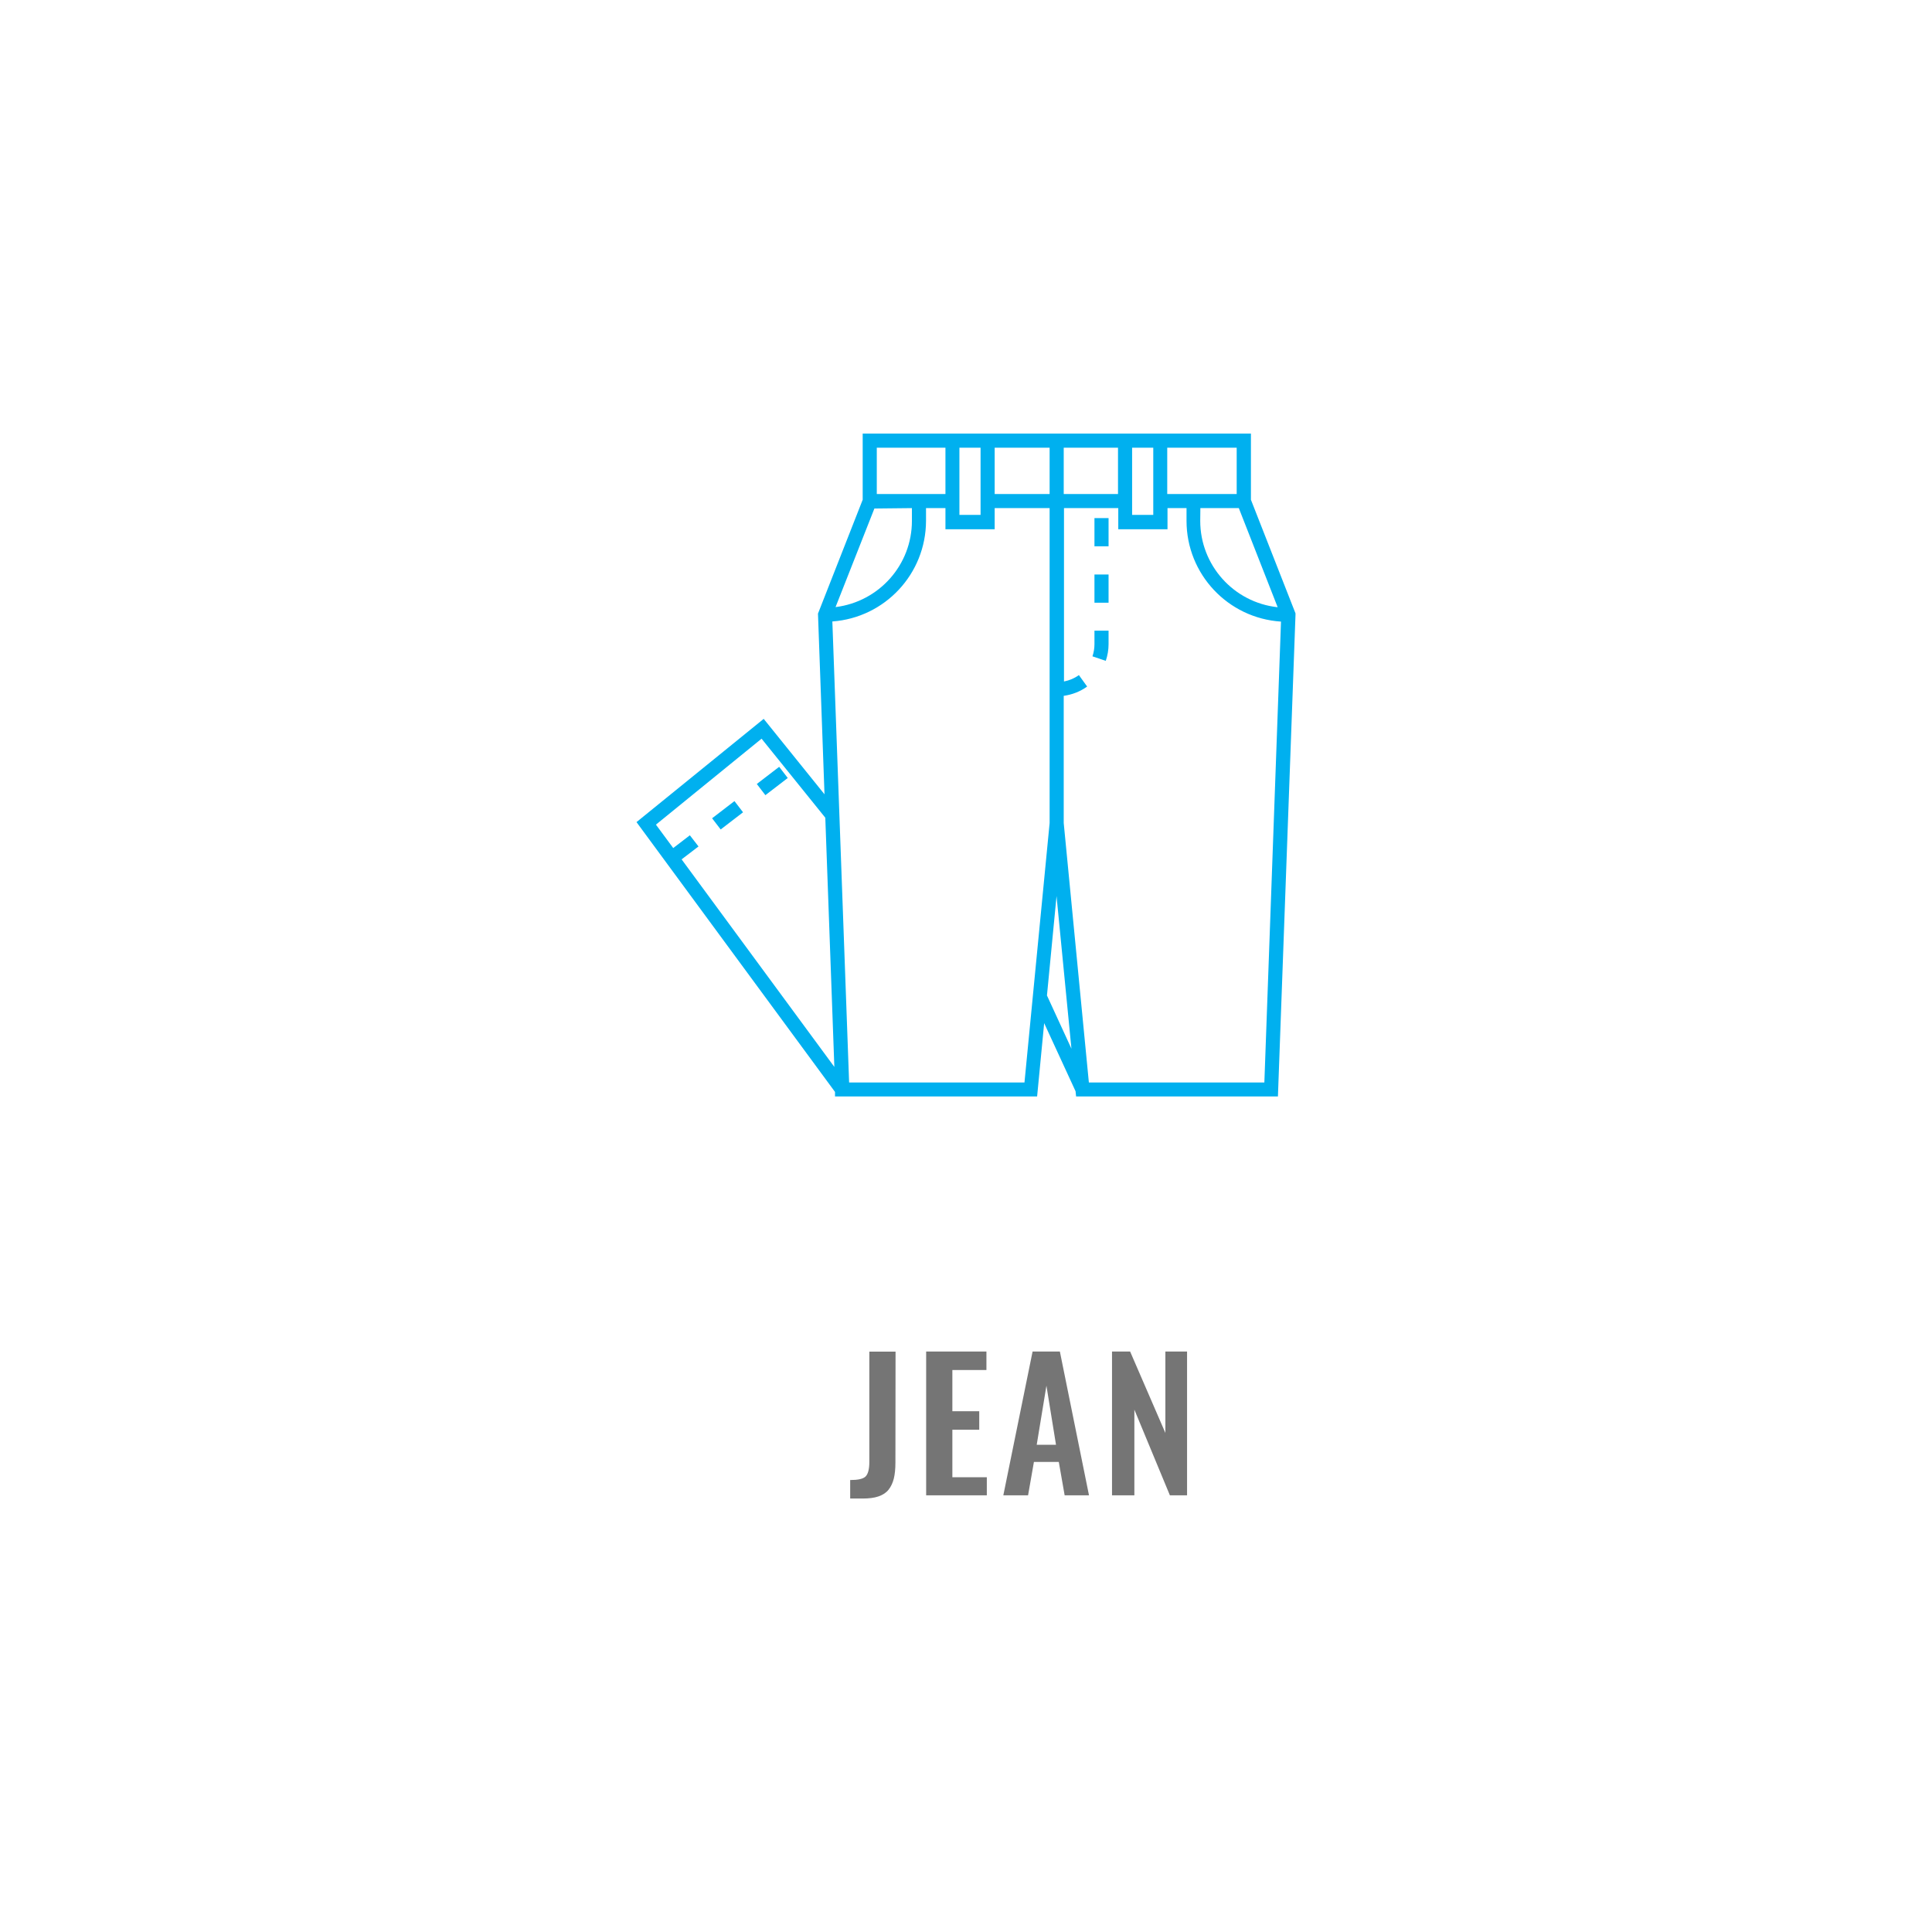 <?xml version="1.0" encoding="utf-8"?>
<!-- Generator: Adobe Illustrator 24.0.0, SVG Export Plug-In . SVG Version: 6.00 Build 0)  -->
<svg version="1.1" xmlns="http://www.w3.org/2000/svg" xmlns:xlink="http://www.w3.org/1999/xlink" x="0px" y="0px"
	 viewBox="0 0 145.21 145.21" style="enable-background:new 0 0 145.21 145.21;" xml:space="preserve">
<style type="text/css">
	.st0{display:none;}
	.st1{display:inline;}
	.st2{fill:#757575;}
	.st3{fill:#00B0EF;}
</style>
<g id="Layer_1" class="st0">
	<g class="st1">
		<g>
			<path class="st2" d="M52.24,113.78v-10.81h1.97v4.7l2.13-4.7h1.88l-2.07,4.84l2.28,5.97h-1.96l-1.87-5.09l-0.39,0.7v4.38H52.24z"
				/>
			<path class="st2" d="M59.99,113.78v-10.81h4.53v1.39h-2.56v3.1h2.02v1.39h-2.02v3.57h2.59v1.36H59.99z"/>
			<path class="st2" d="M67.41,113.78v-9.36h-1.81v-1.45h5.54v1.45h-1.75v9.36H67.41z"/>
			<path class="st2" d="M73.72,113.78v-9.36H71.9v-1.45h5.54v1.45h-1.75v9.36H73.72z"/>
			<path class="st2" d="M78.97,113.78v-10.81h4.53v1.39h-2.56v3.1h2.02v1.39h-2.02v3.57h2.59v1.36H78.97z"/>
			<path class="st2" d="M85.33,113.78v-10.81h1.36l2.65,6.12v-6.12h1.63v10.81h-1.29L87,107.34v6.44H85.33z"/>
		</g>
		<g transform="translate(0,-952.362)">
			<path class="st3" d="M64.02,983.79c-2.97,0-5.33,2.29-5.67,5.03c-1.82,0.07-3.79,0.44-5.47,1.3c-1.9,0.97-3.47,2.6-3.86,4.98
				l-7.15,42.17c-0.07,0.39,0.18,0.76,0.57,0.84c0.05,0.01,0.1,0.01,0.15,0.01h7.86c0.34,0,0.63-0.25,0.69-0.58l4.85-24.88
				l3.04,24.82c0.03,0.37,0.34,0.65,0.71,0.65h25.73c0.37,0,0.68-0.28,0.71-0.65l3.04-24.82l4.85,24.88
				c0.06,0.33,0.35,0.58,0.69,0.58h7.86c0.39,0.01,0.72-0.31,0.73-0.7c0-0.05,0-0.1-0.01-0.15l-7.15-42.17
				c-0.4-2.38-1.97-4.02-3.86-4.98c-1.69-0.86-3.65-1.22-5.47-1.3c-0.35-2.74-2.7-5.03-5.67-5.03H64.02z M64.02,985.22h17.16
				c2.29,0,4.02,1.82,4.22,3.91c-3.17,1.53-6.1,3.38-8.4,5.16c-1.36,1.05-2.44,2.03-3.33,2.93c0.23-0.89,0.57-1.81,1.01-2.73
				c0.86-1.78,2.06-3.43,3.35-4.4c0.32-0.23,0.39-0.68,0.16-1c-0.14-0.19-0.36-0.3-0.59-0.3H67.6c-0.39,0-0.72,0.31-0.72,0.71
				c0,0.23,0.11,0.45,0.3,0.59c1.29,0.97,2.49,2.63,3.35,4.4c0.44,0.91,0.77,1.84,1.01,2.73c-0.89-0.9-1.97-1.87-3.33-2.93
				c-2.3-1.78-5.23-3.64-8.4-5.16C60,987.04,61.74,985.22,64.02,985.22z M58.89,990.22c3.2,1.5,6.13,3.42,8.44,5.2
				c2.25,1.74,3.88,3.4,4.56,4.36v36.9h-11.5l-3.51-28.68c-0.05-0.39-0.41-0.67-0.8-0.62c-0.3,0.04-0.54,0.26-0.61,0.55l-5.61,28.75
				h-6.43l7.01-41.35c0.32-1.9,1.47-3.13,3.08-3.95C55.1,990.58,57.09,990.24,58.89,990.22z M69.3,990.22h6.61
				c-0.98,1.06-1.87,2.28-2.52,3.64c-0.33,0.69-0.55,1.38-0.78,2.08c-0.23-0.7-0.45-1.39-0.78-2.08
				C71.17,992.51,70.28,991.29,69.3,990.22z M86.32,990.22c1.79,0.02,3.79,0.36,5.36,1.16c1.61,0.82,2.77,2.05,3.08,3.95l7.01,41.35
				h-6.43l-5.61-28.75c-0.09-0.39-0.47-0.63-0.85-0.54c-0.3,0.07-0.52,0.31-0.55,0.61l-3.51,28.68h-11.5v-36.93
				c0.68-0.96,2.31-2.6,4.56-4.33C80.19,993.64,83.12,991.72,86.32,990.22z M77.47,1003.81c-0.39,0.04-0.68,0.39-0.65,0.78
				c0.04,0.39,0.39,0.68,0.78,0.65h7.15c0.39,0.01,0.72-0.31,0.72-0.7c0.01-0.39-0.31-0.72-0.7-0.72c-0.01,0-0.01,0-0.02,0h-7.15
				C77.56,1003.8,77.52,1003.8,77.47,1003.81z M66.1,1021.65c-0.31,0.03-0.57,0.27-0.63,0.58c-0.66,3.03-1.18,4.49-3.4,6.81
				c-0.3,0.26-0.34,0.71-0.08,1.01c0.26,0.3,0.71,0.34,1.01,0.08c0.04-0.03,0.07-0.07,0.1-0.11c2.35-2.47,3.07-4.41,3.75-7.51
				c0.09-0.38-0.15-0.77-0.54-0.86C66.25,1021.65,66.18,1021.65,66.1,1021.65z M78.95,1021.65c-0.39,0.05-0.67,0.41-0.62,0.8
				c0,0.02,0.01,0.05,0.01,0.07c0.68,3.1,1.4,5.04,3.75,7.51c0.24,0.31,0.69,0.37,1,0.13c0.31-0.24,0.37-0.69,0.13-1
				c-0.03-0.04-0.07-0.08-0.1-0.11c-2.21-2.32-2.73-3.79-3.4-6.81C79.66,1021.87,79.32,1021.61,78.95,1021.65z"/>
		</g>
	</g>
</g>
<g id="Layer_2" class="st0">
	<g class="st1">
		<g>
			<path class="st2" d="M50.37,113.7v-10.81h2.65c0.5,0,0.94,0.04,1.31,0.13c0.37,0.09,0.7,0.24,0.99,0.44
				c0.29,0.21,0.51,0.49,0.66,0.86s0.22,0.81,0.22,1.32c0,1.33-0.53,2.08-1.59,2.24c0.64,0.12,1.12,0.4,1.43,0.84
				c0.31,0.44,0.47,1.05,0.48,1.84c0,1.03-0.25,1.81-0.77,2.34c-0.52,0.53-1.27,0.8-2.26,0.8H50.37z M52.34,107.3h0.61
				c0.58,0,0.98-0.12,1.19-0.37c0.22-0.25,0.33-0.67,0.33-1.25c0-0.3-0.04-0.55-0.11-0.74c-0.07-0.19-0.19-0.33-0.36-0.43
				c-0.17-0.1-0.36-0.16-0.56-0.19s-0.48-0.05-0.82-0.05h-0.27V107.3z M52.34,112.31h0.72c0.59,0,0.99-0.14,1.22-0.41
				c0.23-0.27,0.34-0.73,0.34-1.36c0-0.65-0.13-1.13-0.38-1.42c-0.25-0.29-0.68-0.44-1.28-0.44h-0.62V112.31z"/>
			<path class="st2" d="M57.88,113.7l2.2-10.81h2.05l2.19,10.81h-1.83l-0.44-2.51h-1.87l-0.44,2.51H57.88z M60.39,109.9h1.45
				l-0.72-4.44L60.39,109.9z"/>
			<path class="st2" d="M66.73,113.7v-9.36h-1.81v-1.45h5.54v1.45H68.7v9.36H66.73z"/>
			<path class="st2" d="M72.04,113.7v-10.81h1.94v10.81H72.04z"/>
			<path class="st2" d="M79.04,113.83c-1.9,0-2.9-1.1-3-3.3l1.71-0.36c0.04,1.43,0.45,2.15,1.23,2.15c0.3,0,0.52-0.09,0.67-0.27
				s0.22-0.43,0.22-0.74c0-0.3-0.05-0.58-0.16-0.83s-0.23-0.45-0.38-0.61c-0.14-0.16-0.35-0.36-0.61-0.59l-1.42-1.23
				c-0.42-0.37-0.73-0.74-0.93-1.14s-0.31-0.89-0.31-1.48c0-0.84,0.25-1.49,0.74-1.96c0.49-0.47,1.17-0.7,2.03-0.71
				c0.4,0,0.75,0.04,1.05,0.15c0.3,0.1,0.55,0.24,0.75,0.41c0.2,0.17,0.36,0.39,0.5,0.64c0.13,0.26,0.23,0.52,0.3,0.8
				c0.07,0.28,0.11,0.58,0.14,0.92l-1.68,0.33c-0.01-0.22-0.02-0.41-0.04-0.57c-0.02-0.16-0.05-0.32-0.1-0.49
				c-0.05-0.17-0.11-0.3-0.19-0.4c-0.08-0.1-0.18-0.18-0.31-0.25c-0.13-0.06-0.28-0.08-0.45-0.07c-0.29,0.02-0.51,0.11-0.67,0.29
				c-0.16,0.18-0.23,0.41-0.23,0.71c0,0.35,0.07,0.63,0.21,0.86c0.14,0.22,0.35,0.46,0.64,0.72l1.41,1.23
				c0.23,0.21,0.44,0.42,0.61,0.62c0.17,0.2,0.34,0.43,0.5,0.69c0.16,0.26,0.28,0.54,0.36,0.85c0.08,0.31,0.12,0.63,0.12,0.98
				c0,0.79-0.25,1.43-0.75,1.92C80.51,113.59,79.85,113.83,79.04,113.83z"/>
			<path class="st2" d="M84.63,113.7v-9.36h-1.81v-1.45h5.54v1.45H86.6v9.36H84.63z"/>
			<path class="st2" d="M89.27,113.7l2.2-10.81h2.05l2.19,10.81h-1.83l-0.44-2.51h-1.87l-0.44,2.51H89.27z M91.78,109.9h1.45
				l-0.72-4.44L91.78,109.9z"/>
		</g>
		<path class="st3" d="M96.07,49.41c-2.05,0-3.72,1.67-3.72,3.72c0,1.35,0.72,2.52,1.79,3.18v2.05H51.07V56.3
			c1.07-0.65,1.79-1.83,1.79-3.18c0-2.05-1.67-3.72-3.72-3.72c-2.06,0-3.72,1.67-3.72,3.72c0,1.35,0.72,2.52,1.79,3.18v28.52
			c0,0.32,0.26,0.57,0.57,0.57h2.72c0.32,0,0.57-0.26,0.57-0.57v-4.44h43.07v4.44c0,0.32,0.26,0.57,0.57,0.57h2.72
			c0.32,0,0.57-0.26,0.57-0.57V56.3c1.07-0.65,1.79-1.83,1.79-3.18C99.79,51.07,98.13,49.41,96.07,49.41z M56.68,74.66h-5.62V64.07
			h5.62V74.66z M69.17,74.66h-5.62V64.07h5.62V74.66z M81.65,74.66h-5.62V64.07h5.62V74.66z M94.14,74.66h-5.62V64.07h5.62V74.66z"
			/>
		<path class="st3" d="M58.61,50.72h5.6c1.78,0,2.33-2.69,0.42-2.99c0.65-1.24-0.74-2.67-2.21-1.81c-0.74-2.3-4.44-1.61-4.13,0.9
			C55.82,47.27,56.38,50.72,58.61,50.72z"/>
		<path class="st3" d="M84.55,43.92c-0.09-0.27-0.13-0.4-0.31-0.4c-0.18,0-0.23,0.13-0.31,0.4l-0.82,2.54l-2.67-0.01
			c-0.28,0-0.42,0-0.48,0.17c-0.06,0.17,0.06,0.26,0.28,0.42l2.17,1.57l-0.83,2.54c-0.09,0.27-0.13,0.4,0.02,0.51
			c0.15,0.11,0.26,0.02,0.49-0.14l2.16-1.57l2.16,1.57c0.23,0.16,0.34,0.25,0.49,0.14c0.15-0.11,0.1-0.24,0.02-0.51l-0.83-2.54
			l2.17-1.57c0.23-0.16,0.34-0.25,0.28-0.42c-0.06-0.17-0.19-0.17-0.47-0.17l-2.67,0.01L84.55,43.92z"/>
		<path class="st3" d="M74.68,43.61c0.21-0.15,0.28-0.27,0.15-0.28c-0.08,0-0.16-0.01-0.24-0.01c-2.37,0-4.29,1.92-4.29,4.29
			c0,2.37,1.92,4.29,4.29,4.29c0.08,0,0.16,0,0.24-0.01c0.13-0.01,0.06-0.13-0.15-0.28c-1.24-0.9-2.04-2.36-2.04-4.01
			C72.64,45.97,73.45,44.51,74.68,43.61z"/>
		<path class="st3" d="M60.63,36.55v5.13c0,0.32,0.26,0.57,0.57,0.57c0.32,0,0.57-0.26,0.57-0.57v-5.6
			c2.97-1.49,6.56-2.33,10.26-2.4v7.43c0,0.32,0.26,0.57,0.57,0.57s0.57-0.26,0.57-0.57v-7.42c3.82,0.1,7.5,1.02,10.49,2.64v5.36
			c0,0.32,0.26,0.57,0.57,0.57c0.31,0,0.57-0.26,0.57-0.57v-5.01c0.33-0.05,0.64-0.24,0.83-0.56c0.31-0.55,0.12-1.25-0.43-1.56
			c-3.58-2.05-8.1-3.17-12.73-3.17c-4.58,0-8.89,1.05-12.48,3.03c-0.55,0.31-0.75,1-0.45,1.56C59.78,36.36,60.2,36.57,60.63,36.55z"
			/>
	</g>
</g>
<g id="Layer_3">
	<g>
		<g>
			<path class="st2" d="M63.9,112.62v-1.38c0.58,0,0.96-0.08,1.15-0.26c0.19-0.18,0.29-0.55,0.29-1.1v-8.29h1.97l-0.01,8.34
				c0,0.47-0.04,0.87-0.12,1.2c-0.08,0.32-0.21,0.6-0.39,0.83c-0.18,0.23-0.44,0.4-0.76,0.51c-0.32,0.11-0.72,0.16-1.19,0.16H63.9z"
				/>
			<path class="st2" d="M69.61,112.39v-10.81h4.53v1.39h-2.56v3.1h2.02v1.39h-2.02v3.57h2.59v1.36H69.61z"/>
			<path class="st2" d="M75.41,112.39l2.2-10.81h2.05l2.19,10.81h-1.83l-0.44-2.51h-1.87l-0.44,2.51H75.41z M77.92,108.59h1.45
				l-0.72-4.44L77.92,108.59z"/>
			<path class="st2" d="M83.58,112.39v-10.81h1.36l2.65,6.12v-6.12h1.63v10.81h-1.29l-2.67-6.44v6.44H83.58z"/>
		</g>
		<rect x="82.26" y="43.18" class="st3" width="1.06" height="2.12"/>
		<rect x="82.26" y="38.94" class="st3" width="1.06" height="2.12"/>
		<path class="st3" d="M82.26,48.41c0,0.31-0.05,0.62-0.15,0.92l1,0.34c0.14-0.41,0.21-0.83,0.21-1.26v-1.01h-1.06V48.41z"/>
		<path class="st3" d="M94.01,32.59H64.84v4.97l-3.36,8.56l0.49,13.58l-4.57-5.67l-9.56,7.76l14.92,20.28v0.34h15.19l0.53-5.51
			l2.36,5.12l0.04,0.39h15.17l1.32-36.19V46.1l-3.35-8.54V32.59z M90.22,38.19h2.89l2.92,7.45c-3.31-0.36-5.82-3.16-5.82-6.49
			L90.22,38.19z M87.73,33.65h5.22v3.48h-5.22V33.65z M85.09,33.65h1.59v5.05h-1.59V33.65z M84.03,37.13h-4.08v-3.48h4.08V37.13z
			 M74.76,33.65h4.13v3.48h-4.13V33.65z M72.11,33.65h1.59v5.05h-1.59V33.65z M65.9,33.65h5.16v3.48H65.9V33.65z M68.54,38.19v0.96
			c0,3.3-2.46,6.07-5.74,6.48l2.92-7.41L68.54,38.19z M51.23,64.59l1.27-0.97l-0.65-0.84l-1.25,0.96l-1.3-1.76l7.94-6.46l4.79,5.94
			l0.68,18.73L51.23,64.59z M63.82,81.36l-1.26-34.65c3.96-0.29,7.03-3.58,7.04-7.56v-0.96h1.46v1.59h3.7v-1.59h4.13v23.67
			l-1.89,19.5H63.82z M78.69,74.82l0.72-7.47l1.12,11.47L78.69,74.82z M95.03,81.36H81.84l-1.89-19.5V52.3
			c0.63-0.09,1.24-0.32,1.76-0.7l-0.62-0.86c-0.33,0.24-0.71,0.4-1.12,0.48V38.19h4.08v1.59h3.7v-1.59h1.43v0.96
			c0,4,3.11,7.31,7.1,7.57L95.03,81.36z"/>
		
			<rect x="53.64" y="60.73" transform="matrix(0.793 -0.609 0.609 0.793 -26 46.01)" class="st3" width="2.12" height="1.06"/>
		
			<rect x="57" y="58.15" transform="matrix(0.793 -0.609 0.609 0.793 -23.733 47.525)" class="st3" width="2.12" height="1.06"/>
	</g>
</g>
</svg>
